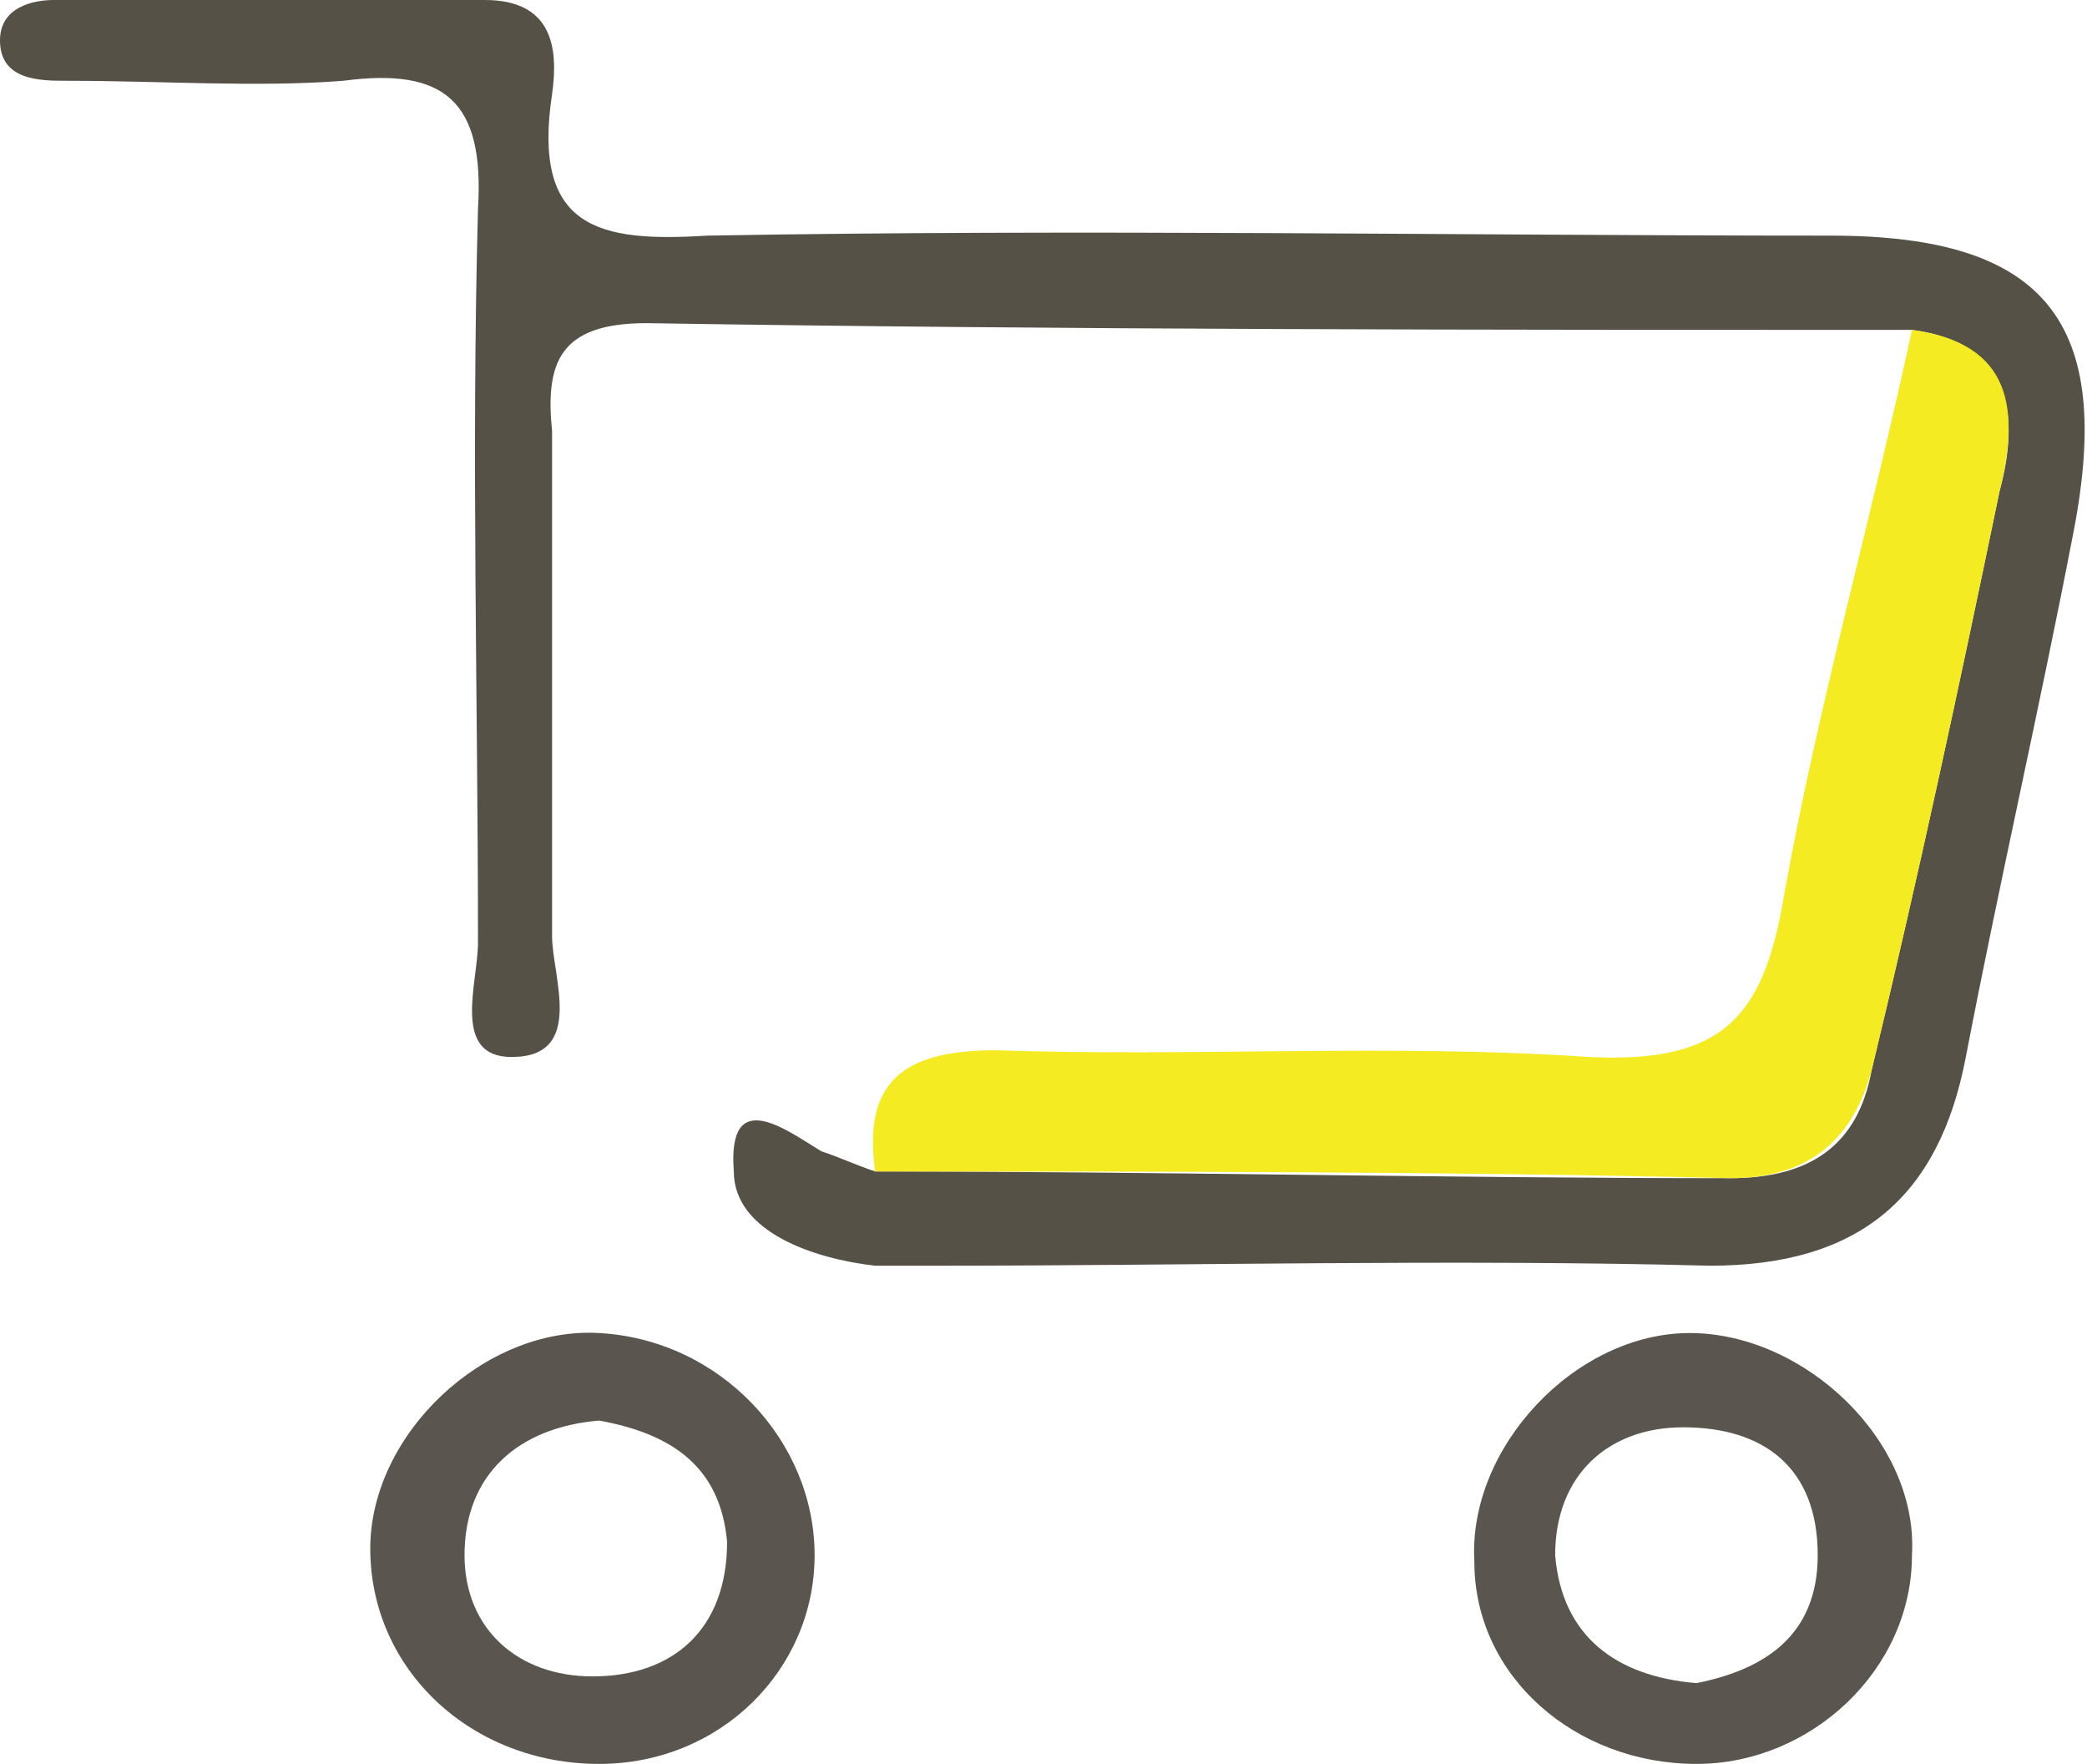 <?xml version="1.0" encoding="utf-8"?>
<!-- Generator: Adobe Illustrator 19.0.0, SVG Export Plug-In . SVG Version: 6.00 Build 0)  -->
<svg version="1.1" id="Capa_1" xmlns="http://www.w3.org/2000/svg" xmlns:xlink="http://www.w3.org/1999/xlink" x="0px" y="0px"
	 viewBox="0 0 31 26.2" enable-background="new 0 0 31 26.2" xml:space="preserve">
<g id="XMLID_2_">
	<path id="XMLID_10_" fill="#555147" d="M28.4,4.9c-6.3,0-12.5,0-18.8-0.1c-1.3,0-1.5,0.6-1.4,1.6c0,2.5,0,5,0,7.5
		c0,0.6,0.5,1.8-0.6,1.8c-0.9,0-0.5-1.1-0.5-1.7c0-3.6-0.1-7.2,0-10.9c0.1-1.6-0.5-2.1-2-1.9c-1.3,0.1-2.7,0-4.1,0c-0.4,0-1,0-1-0.6
		C0,0.1,0.5,0,0.8,0C3,0,5.1,0,7.2,0c1,0,1.1,0.7,1,1.4c-0.3,2,0.7,2.2,2.3,2.1c5.6-0.1,11.2,0,16.7,0c3.2,0,4.2,1.3,3.6,4.4
		c-0.5,2.6-1.1,5.2-1.6,7.8c-0.4,2.1-1.6,3.1-3.8,3.1c-3.8-0.1-7.7,0-11.5,0c-0.3,0-0.6,0-0.9,0c-0.9-0.1-2.1-0.5-2.1-1.4
		c-0.1-1.3,0.8-0.6,1.3-0.3c0.3,0.1,0.5,0.2,0.8,0.3c4.2,0,8.5,0.1,12.7,0.1c1.2,0,1.9-0.5,2.1-1.6c0.7-2.9,1.3-5.7,1.9-8.6
		C30,6.2,29.9,5.1,28.4,4.9z"/>
	<path id="XMLID_9_" fill="#F5EB22" d="M28.4,4.9c1.5,0.2,1.6,1.2,1.3,2.4c-0.6,2.9-1.2,5.7-1.9,8.6c-0.3,1.1-1,1.6-2.1,1.6
		c-4.2-0.1-8.5-0.1-12.7-0.1c-0.2-1.4,0.5-1.8,1.8-1.8c2.9,0.1,5.9-0.1,8.8,0.1c2,0.1,2.6-0.6,2.9-2.4C27,10.5,27.8,7.7,28.4,4.9z"
		/>
	<path id="XMLID_6_" fill="#5A564F" d="M12.1,23.1c0,1.7-1.4,3.1-3.2,3.1c-1.9,0-3.4-1.4-3.4-3.2c0-1.7,1.7-3.3,3.4-3.2
		C10.7,19.9,12.1,21.4,12.1,23.1z M8.9,21.1c-1.2,0.1-2,0.8-2,2c0,1.1,0.8,1.8,1.9,1.8c1.2,0,2-0.7,2-2C10.7,21.8,10,21.3,8.9,21.1z
		"/>
	<path id="XMLID_3_" fill="#5A564F" d="M25.2,26.2c-1.8,0-3.3-1.3-3.3-3c-0.1-1.7,1.5-3.4,3.2-3.4c1.7,0,3.4,1.6,3.3,3.3
		C28.4,24.8,26.9,26.2,25.2,26.2z M25.2,25c1-0.2,1.8-0.7,1.8-1.9c0-1.3-0.8-1.9-2-1.9c-1.1,0-1.9,0.7-1.9,1.9
		C23.2,24.3,24,24.9,25.2,25z"/>
</g>
</svg>
